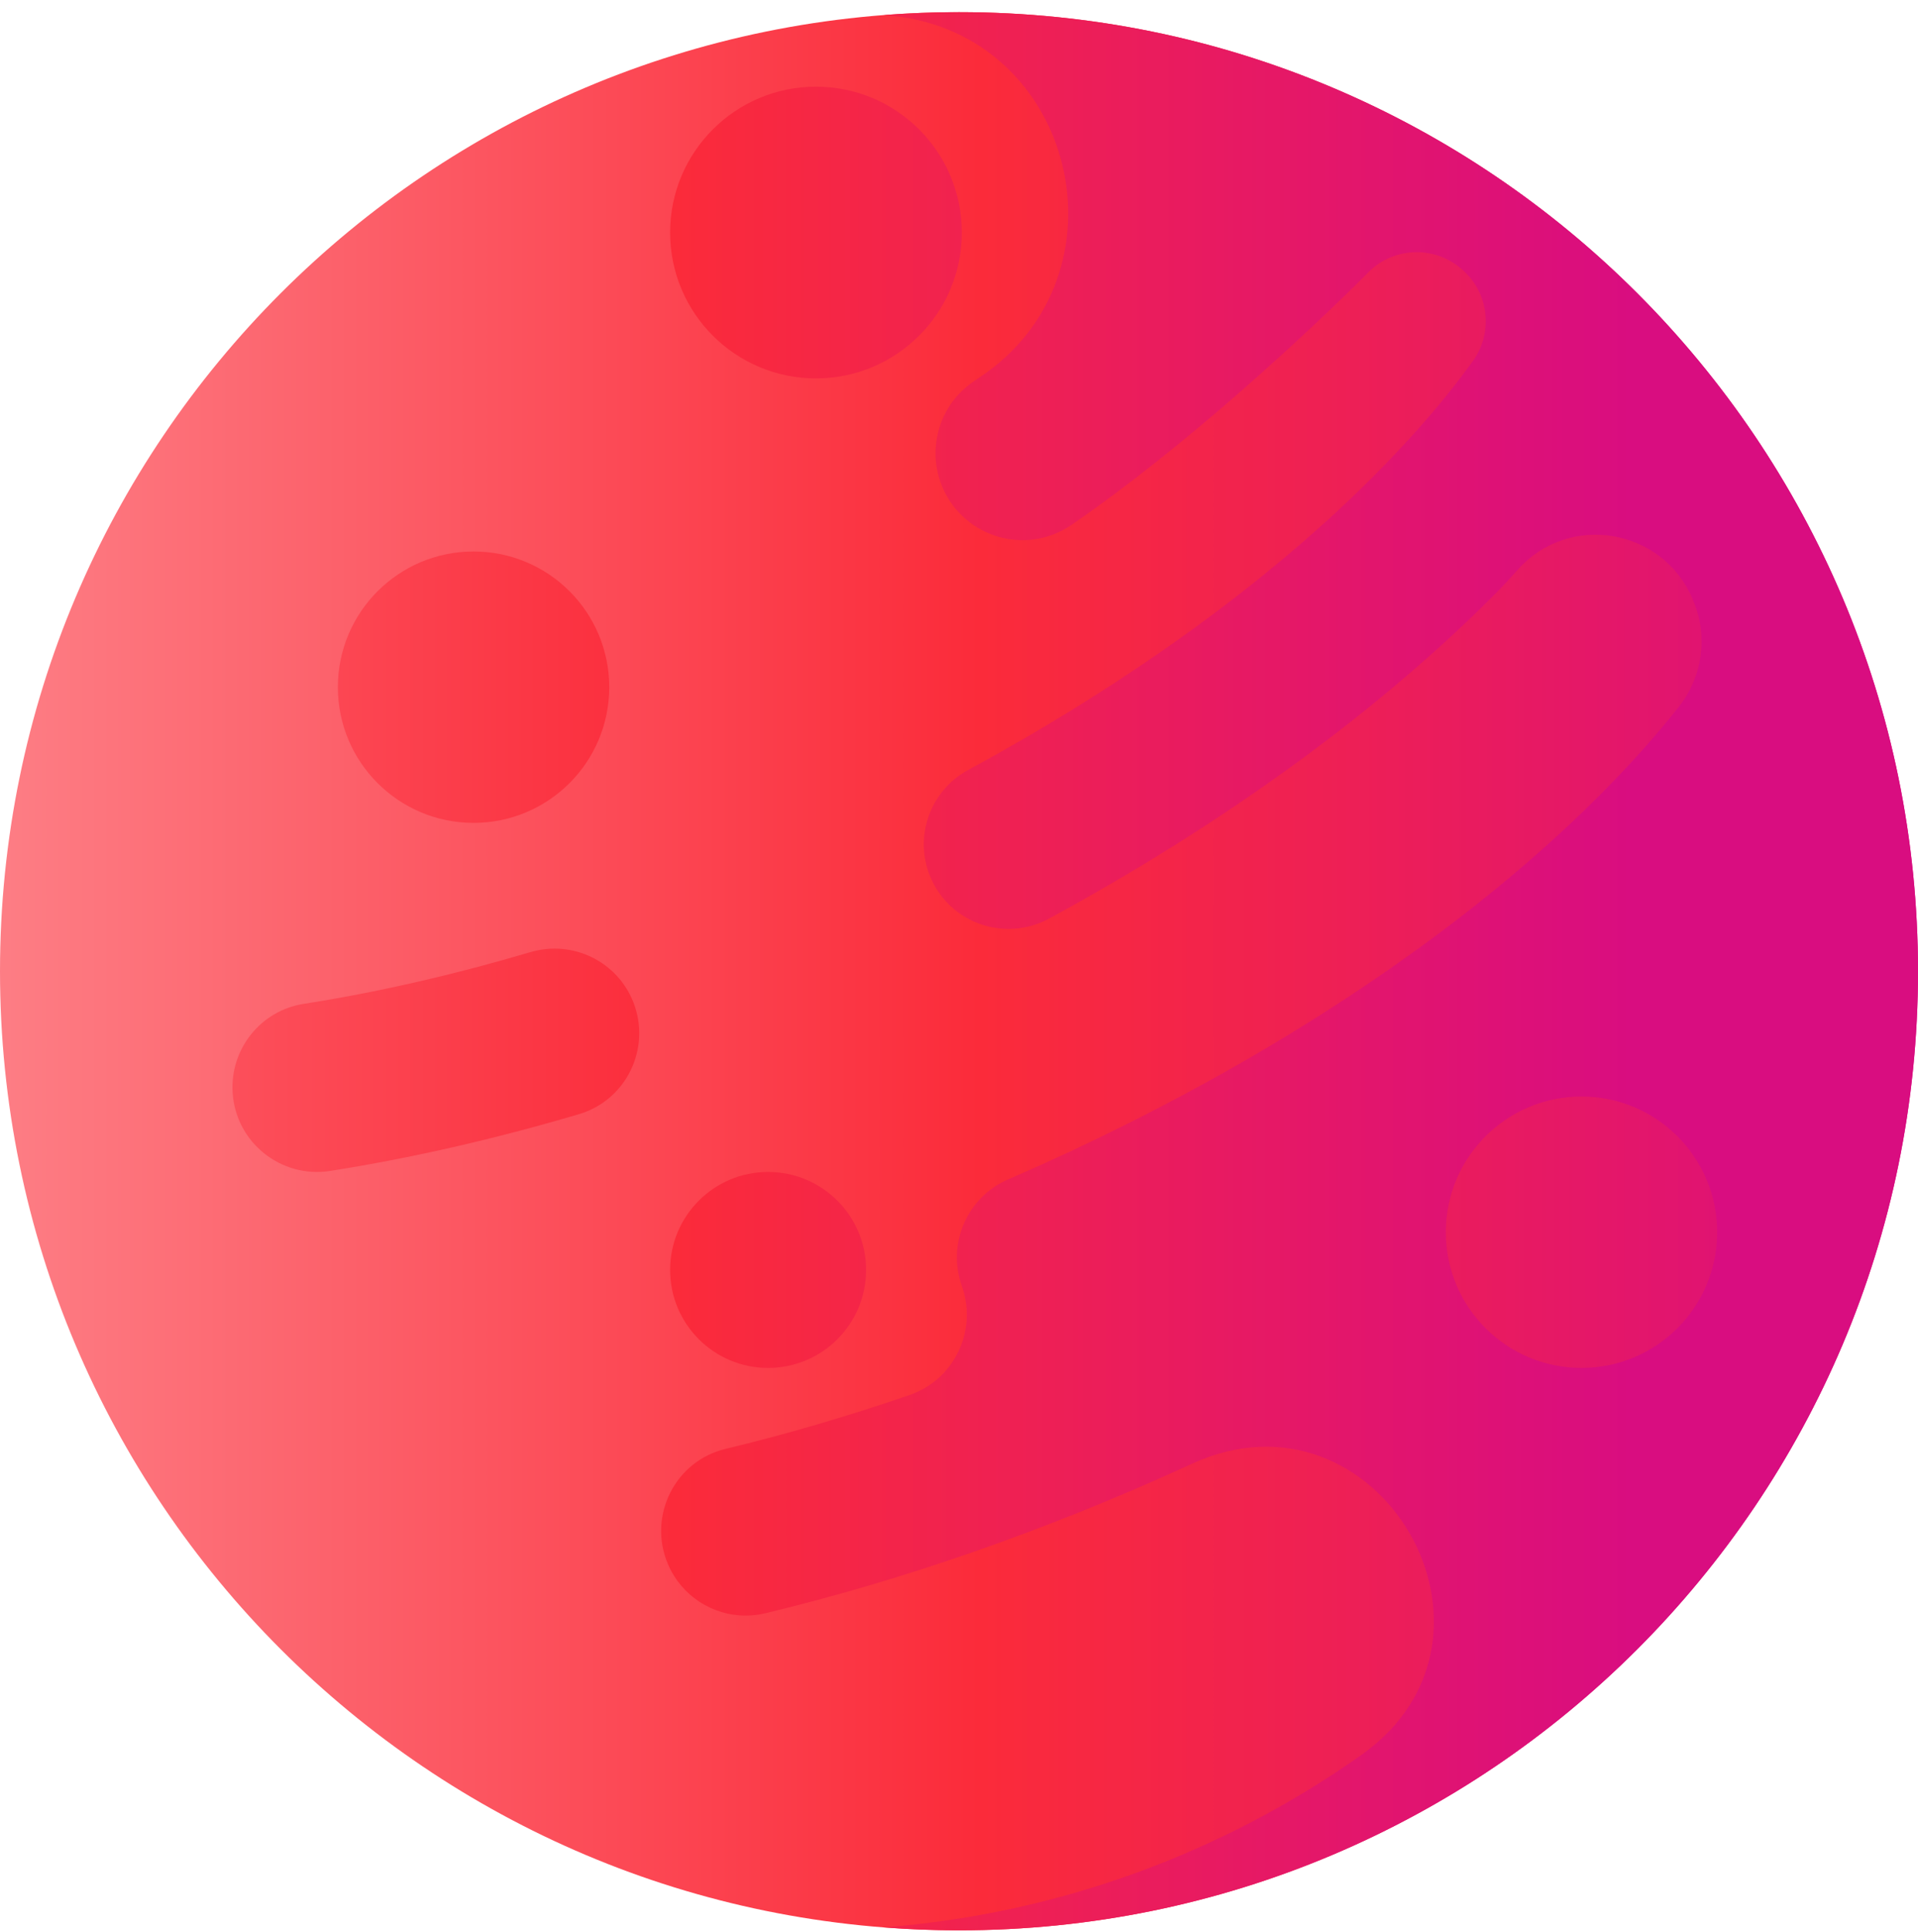 <svg width="139" height="140" viewBox="0 0 139 140" fill="none" xmlns="http://www.w3.org/2000/svg">
<path d="M69.5 139.88C107.884 139.88 139 108.763 139 70.379C139 31.996 107.884 0.88 69.5 0.88C31.116 0.88 0 31.996 0 70.379C0 108.763 31.116 139.88 69.5 139.88Z" fill="url(#paint0_linear_20_355)"/>
<path d="M59.134 27.421C64.971 27.421 69.704 22.688 69.704 16.851C69.704 11.013 64.971 6.281 59.134 6.281C53.296 6.281 48.564 11.013 48.564 16.851C48.564 22.688 53.296 27.421 59.134 27.421Z" fill="url(#paint1_linear_20_355)"/>
<path d="M34.319 59.63C39.75 59.63 44.153 55.227 44.153 49.796C44.153 44.365 39.75 39.962 34.319 39.962C28.888 39.962 24.485 44.365 24.485 49.796C24.485 55.227 28.888 59.63 34.319 59.63Z" fill="url(#paint2_linear_20_355)"/>
<path d="M55.665 99.126C59.587 99.126 62.766 95.947 62.766 92.026C62.766 88.104 59.587 84.925 55.665 84.925C51.743 84.925 48.564 88.104 48.564 92.026C48.564 95.947 51.743 99.126 55.665 99.126Z" fill="url(#paint3_linear_20_355)"/>
<path d="M45.911 72.655C44.757 69.673 41.507 68.09 38.441 68.995C32.808 70.659 27.293 71.918 22.008 72.744C18.889 73.231 16.663 76.024 16.858 79.174C17.082 82.782 20.362 85.41 23.932 84.85C29.756 83.935 35.805 82.554 41.957 80.737C45.383 79.726 47.2 75.987 45.911 72.656L45.911 72.655Z" fill="url(#paint4_linear_20_355)"/>
<path d="M69.5 0.88C67.666 0.88 65.845 0.953 64.046 1.092C64.226 1.106 64.412 1.122 64.597 1.141C77.968 2.46 82.165 19.955 70.961 27.369C70.833 27.453 70.691 27.549 70.541 27.652C67.478 29.745 66.883 34.024 69.257 36.875C70.498 38.361 72.288 39.14 74.101 39.14C75.324 39.14 76.559 38.783 77.638 38.044C85.976 32.334 94.953 23.962 99.181 19.721C101.067 17.829 104.108 17.791 106.057 19.617C106.082 19.636 106.103 19.658 106.128 19.68C107.929 21.372 108.191 24.152 106.747 26.156C105.536 27.832 104.155 29.544 102.609 31.269C94.703 40.105 83.414 48.608 70.165 55.793C67.311 57.341 66.153 60.84 67.527 63.781C68.573 66.022 70.789 67.313 73.09 67.313C74.082 67.313 75.093 67.073 76.03 66.564C88.946 59.546 100.238 51.304 108.78 42.609C108.998 42.389 109.426 41.92 109.982 41.296C113.702 37.109 120.497 38.265 122.672 43.427C122.693 43.476 122.715 43.528 122.734 43.58C123.8 46.12 123.383 49.039 121.68 51.203C120.854 52.25 119.962 53.307 119.011 54.373C109.096 65.452 93.866 76.01 76.123 84.102C75.098 84.569 74.073 85.024 73.051 85.468C70.075 86.754 68.62 90.137 69.704 93.189C69.947 93.873 70.064 94.574 70.064 95.263C70.064 97.817 68.472 100.21 65.921 101.088C61.411 102.638 56.944 103.947 52.58 104.993C48.898 105.876 46.917 109.886 48.416 113.366C49.4 115.65 51.637 117.073 54.038 117.073C54.513 117.073 54.995 117.015 55.472 116.901C65.374 114.524 75.692 110.946 85.883 106.299C86.046 106.222 86.21 106.149 86.374 106.073C99.889 99.861 110.802 118.593 98.655 127.176C88.723 134.194 76.872 138.672 64.046 139.667C65.845 139.806 67.666 139.88 69.5 139.88C107.883 139.88 139 108.763 139 70.379C139 31.997 107.883 0.88 69.5 0.88ZM114.612 99.125C109.183 99.125 104.779 94.724 104.779 89.292C104.779 83.863 109.183 79.458 114.612 79.458C120.044 79.458 124.446 83.863 124.446 89.292C124.446 94.724 120.044 99.125 114.612 99.125Z" fill="url(#paint5_linear_20_355)"/>
<defs>
<linearGradient id="paint0_linear_20_355" x1="-2.251" y1="70.379" x2="138.492" y2="70.379" gradientUnits="userSpaceOnUse">
<stop stop-color="#FD8087"/>
<stop offset="0.521" stop-color="#FB2B3A"/>
<stop offset="1" stop-color="#D90D80"/>
</linearGradient>
<linearGradient id="paint1_linear_20_355" x1="-26.673" y1="16.851" x2="118.298" y2="16.851" gradientUnits="userSpaceOnUse">
<stop stop-color="#FD8087"/>
<stop offset="0.521" stop-color="#FB2B3A"/>
<stop offset="1" stop-color="#D90D80"/>
</linearGradient>
<linearGradient id="paint2_linear_20_355" x1="-26.673" y1="49.796" x2="118.298" y2="49.796" gradientUnits="userSpaceOnUse">
<stop stop-color="#FD8087"/>
<stop offset="0.521" stop-color="#FB2B3A"/>
<stop offset="1" stop-color="#D90D80"/>
</linearGradient>
<linearGradient id="paint3_linear_20_355" x1="-26.673" y1="92.026" x2="118.298" y2="92.026" gradientUnits="userSpaceOnUse">
<stop stop-color="#FD8087"/>
<stop offset="0.521" stop-color="#FB2B3A"/>
<stop offset="1" stop-color="#D90D80"/>
</linearGradient>
<linearGradient id="paint4_linear_20_355" x1="-26.673" y1="76.833" x2="118.298" y2="76.833" gradientUnits="userSpaceOnUse">
<stop stop-color="#FD8087"/>
<stop offset="0.521" stop-color="#FB2B3A"/>
<stop offset="1" stop-color="#D90D80"/>
</linearGradient>
<linearGradient id="paint5_linear_20_355" x1="-26.673" y1="70.379" x2="118.298" y2="70.379" gradientUnits="userSpaceOnUse">
<stop stop-color="#FD8087"/>
<stop offset="0.521" stop-color="#FB2B3A"/>
<stop offset="1" stop-color="#D90D80"/>
</linearGradient>
</defs>
</svg>

